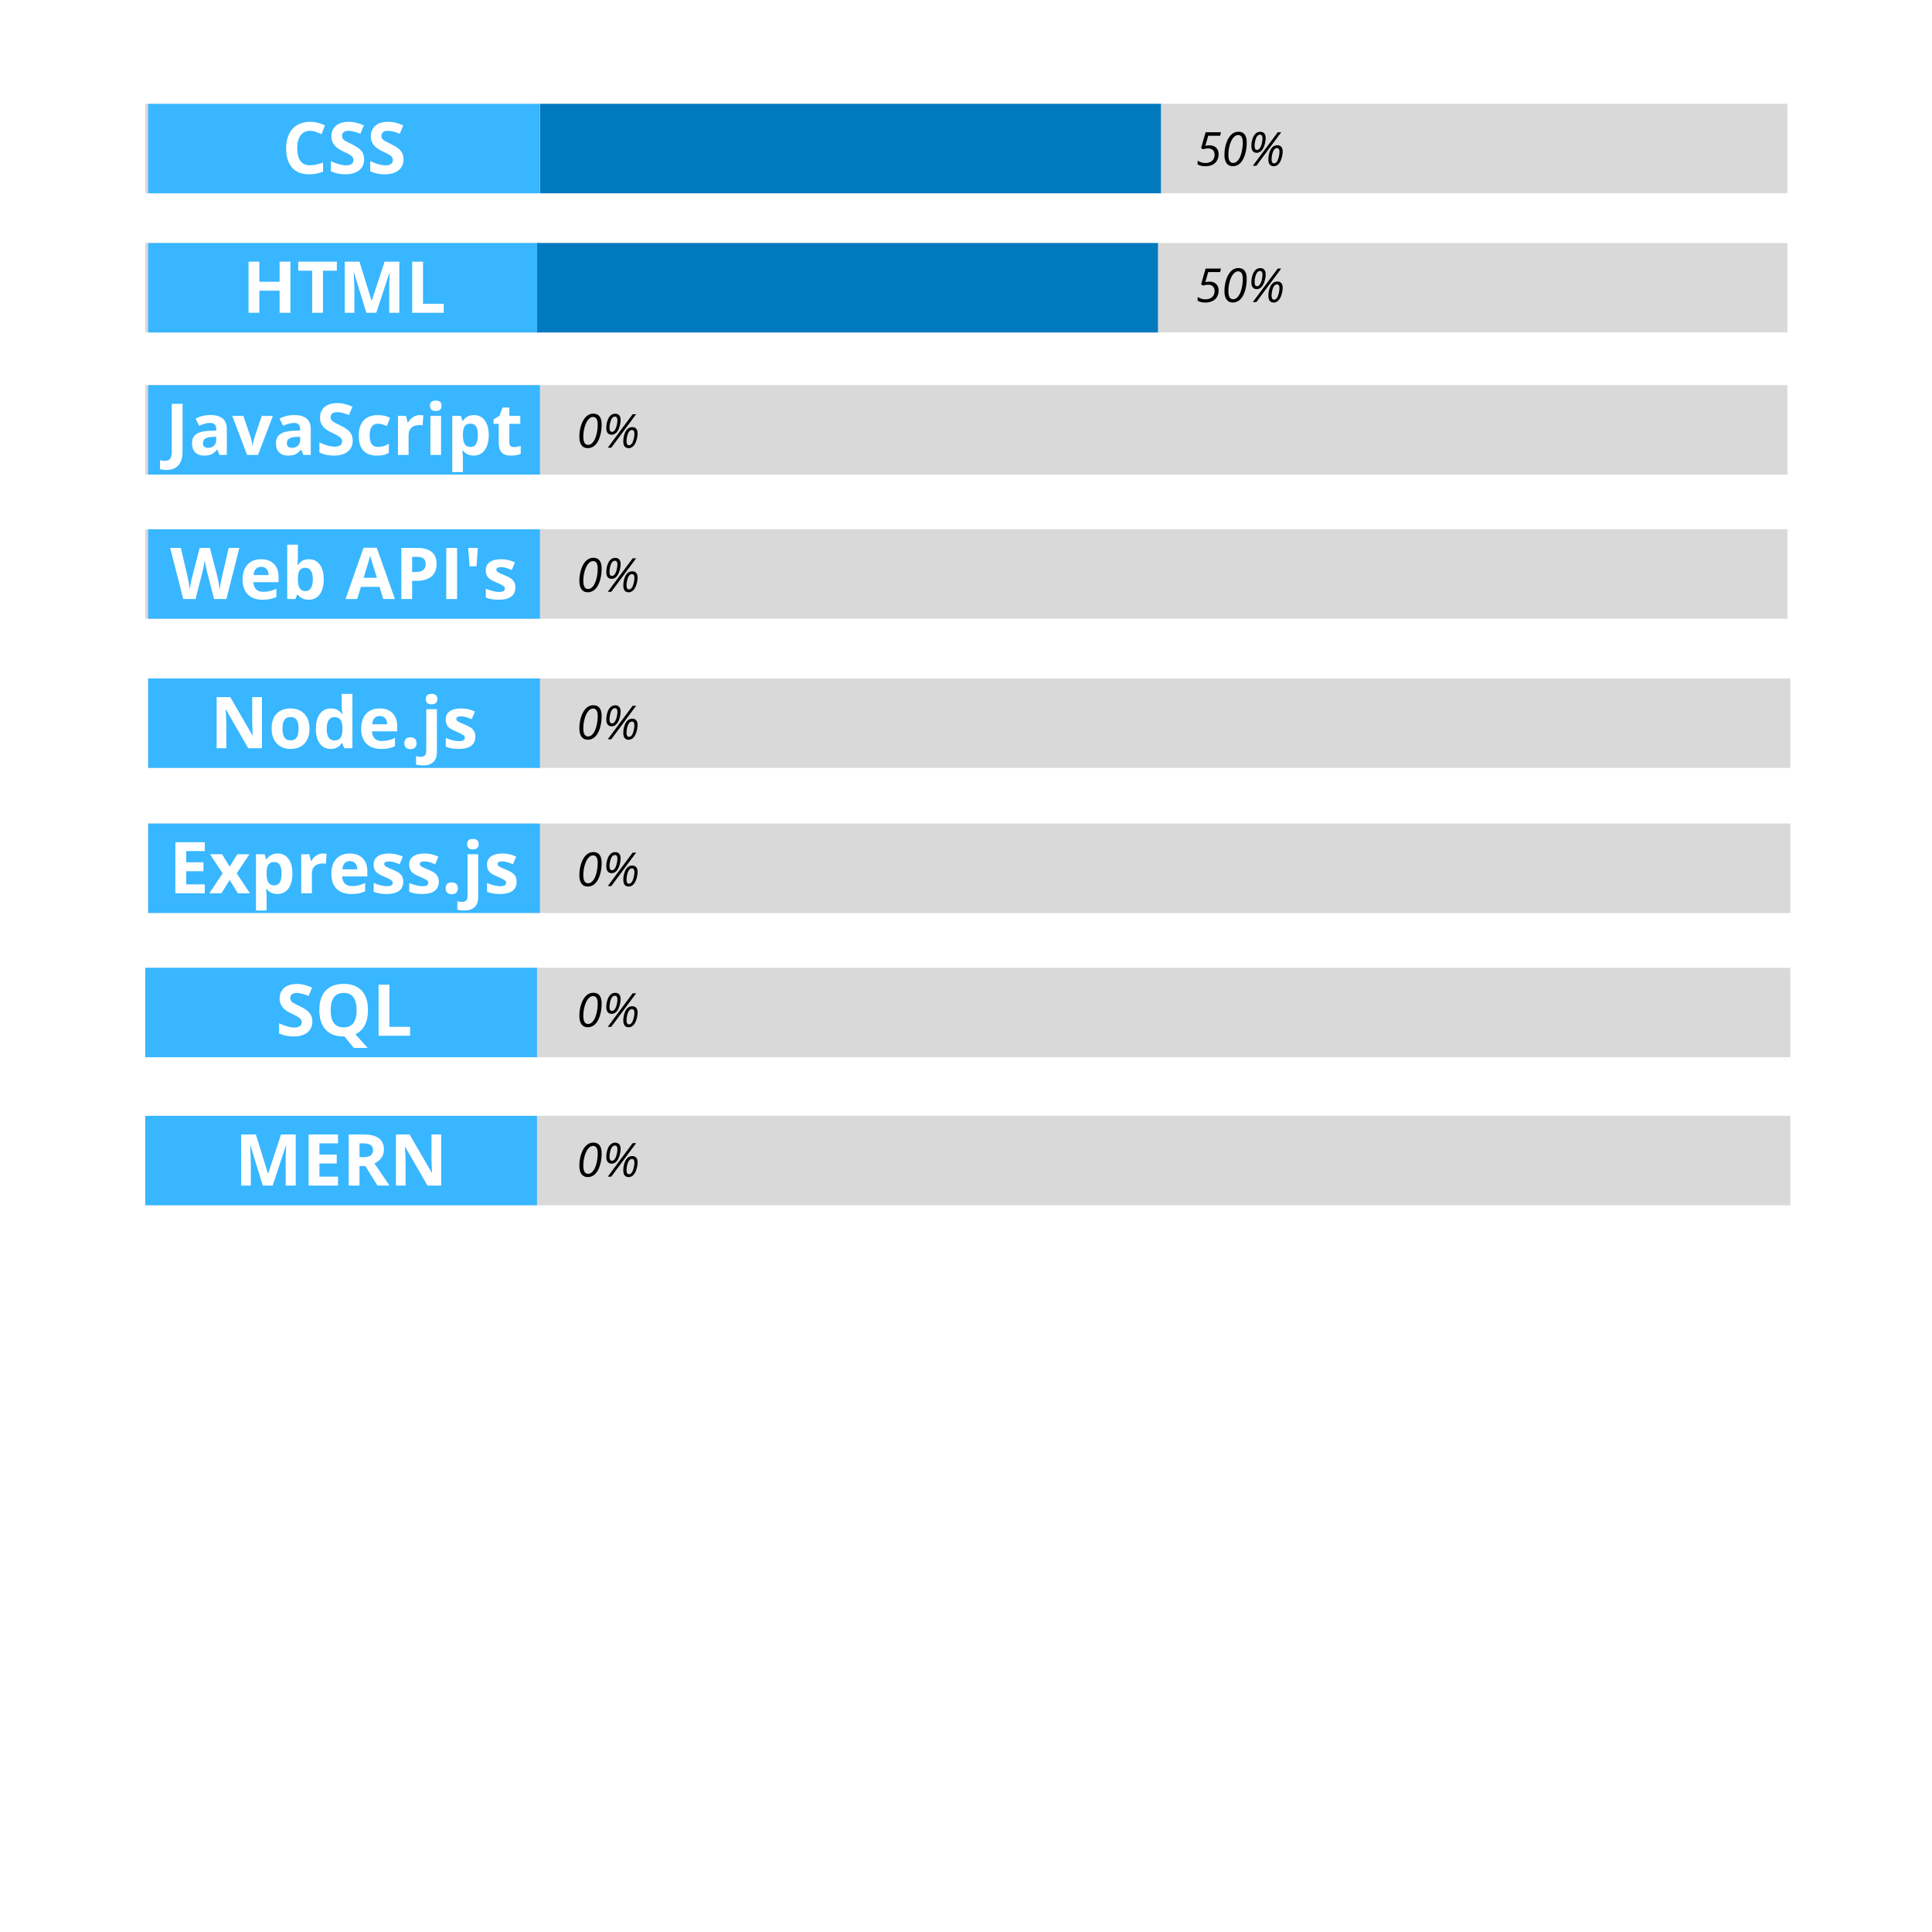 <?xml version="1.0" encoding="UTF-8"?><svg xmlns="http://www.w3.org/2000/svg" xmlns:xlink="http://www.w3.org/1999/xlink" contentScriptType="text/ecmascript" width="810" zoomAndPan="magnify" contentStyleType="text/css" viewBox="0 0 810 810" height="810" preserveAspectRatio="xMidYMid meet" version="1.0"><defs><g><g id="glyph-0-0"/><g id="glyph-0-1"><path d="M 11.797 -17.938 C 10.086 -17.938 8.766 -17.297 7.828 -16.016 C 6.891 -14.734 6.422 -12.945 6.422 -10.656 C 6.422 -5.875 8.211 -3.484 11.797 -3.484 C 13.297 -3.484 15.113 -3.859 17.25 -4.609 L 17.25 -0.812 C 15.5 -0.07 13.539 0.297 11.375 0.297 C 8.25 0.297 5.863 -0.645 4.219 -2.531 C 2.57 -4.426 1.75 -7.141 1.75 -10.672 C 1.75 -12.898 2.148 -14.852 2.953 -16.531 C 3.766 -18.207 4.93 -19.488 6.453 -20.375 C 7.973 -21.27 9.754 -21.719 11.797 -21.719 C 13.867 -21.719 15.957 -21.219 18.062 -20.219 L 16.594 -16.531 C 15.789 -16.906 14.984 -17.234 14.172 -17.516 C 13.367 -17.797 12.578 -17.938 11.797 -17.938 Z M 11.797 -17.938 "/></g><g id="glyph-0-2"><path d="M 15.344 -5.953 C 15.344 -4.016 14.645 -2.488 13.25 -1.375 C 11.852 -0.258 9.914 0.297 7.438 0.297 C 5.156 0.297 3.133 -0.133 1.375 -1 L 1.375 -5.219 C 2.82 -4.57 4.047 -4.113 5.047 -3.844 C 6.047 -3.582 6.961 -3.453 7.797 -3.453 C 8.785 -3.453 9.547 -3.641 10.078 -4.016 C 10.617 -4.398 10.891 -4.973 10.891 -5.734 C 10.891 -6.148 10.77 -6.52 10.531 -6.844 C 10.301 -7.176 9.957 -7.492 9.5 -7.797 C 9.039 -8.098 8.113 -8.582 6.719 -9.25 C 5.414 -9.863 4.438 -10.453 3.781 -11.016 C 3.125 -11.578 2.598 -12.234 2.203 -12.984 C 1.816 -13.742 1.625 -14.625 1.625 -15.625 C 1.625 -17.52 2.266 -19.008 3.547 -20.094 C 4.836 -21.176 6.613 -21.719 8.875 -21.719 C 9.988 -21.719 11.051 -21.586 12.062 -21.328 C 13.07 -21.066 14.129 -20.695 15.234 -20.219 L 13.766 -16.688 C 12.629 -17.156 11.688 -17.477 10.938 -17.656 C 10.188 -17.844 9.453 -17.938 8.734 -17.938 C 7.867 -17.938 7.207 -17.738 6.75 -17.344 C 6.289 -16.945 6.062 -16.426 6.062 -15.781 C 6.062 -15.375 6.156 -15.02 6.344 -14.719 C 6.531 -14.426 6.828 -14.141 7.234 -13.859 C 7.641 -13.586 8.598 -13.086 10.109 -12.359 C 12.109 -11.398 13.477 -10.441 14.219 -9.484 C 14.969 -8.523 15.344 -7.348 15.344 -5.953 Z M 15.344 -5.953 "/></g><g id="glyph-0-3"><path d="M 20.25 0 L 15.719 0 L 15.719 -9.25 L 7.234 -9.25 L 7.234 0 L 2.703 0 L 2.703 -21.422 L 7.234 -21.422 L 7.234 -13.016 L 15.719 -13.016 L 15.719 -21.422 L 20.25 -21.422 Z M 20.25 0 "/></g><g id="glyph-0-4"><path d="M 10.953 0 L 6.422 0 L 6.422 -17.641 L 0.594 -17.641 L 0.594 -21.422 L 16.766 -21.422 L 16.766 -17.641 L 10.953 -17.641 Z M 10.953 0 "/></g><g id="glyph-0-5"><path d="M 11.766 0 L 6.609 -16.797 L 6.469 -16.797 C 6.656 -13.379 6.75 -11.102 6.75 -9.969 L 6.75 0 L 2.703 0 L 2.703 -21.422 L 8.875 -21.422 L 13.953 -5.047 L 14.031 -5.047 L 19.406 -21.422 L 25.594 -21.422 L 25.594 0 L 21.359 0 L 21.359 -10.141 C 21.359 -10.617 21.363 -11.172 21.375 -11.797 C 21.395 -12.422 21.461 -14.078 21.578 -16.766 L 21.453 -16.766 L 15.922 0 Z M 11.766 0 "/></g><g id="glyph-0-6"><path d="M 2.703 0 L 2.703 -21.422 L 7.234 -21.422 L 7.234 -3.75 L 15.922 -3.75 L 15.922 0 Z M 2.703 0 "/></g><g id="glyph-0-7"><path d="M 0.453 6.297 C -0.566 6.297 -1.461 6.191 -2.234 5.984 L -2.234 2.203 C -1.453 2.391 -0.738 2.484 -0.094 2.484 C 0.906 2.484 1.617 2.172 2.047 1.547 C 2.484 0.93 2.703 -0.031 2.703 -1.344 L 2.703 -21.422 L 7.234 -21.422 L 7.234 -1.375 C 7.234 1.125 6.66 3.023 5.516 4.328 C 4.379 5.641 2.691 6.297 0.453 6.297 Z M 0.453 6.297 "/></g><g id="glyph-0-8"><path d="M 12.75 0 L 11.875 -2.234 L 11.766 -2.234 C 11.016 -1.285 10.238 -0.625 9.438 -0.25 C 8.645 0.113 7.609 0.297 6.328 0.297 C 4.754 0.297 3.516 -0.148 2.609 -1.047 C 1.711 -1.953 1.266 -3.234 1.266 -4.891 C 1.266 -6.629 1.867 -7.91 3.078 -8.734 C 4.297 -9.555 6.129 -10.016 8.578 -10.109 L 11.422 -10.203 L 11.422 -10.906 C 11.422 -12.57 10.57 -13.406 8.875 -13.406 C 7.57 -13.406 6.035 -13.008 4.266 -12.219 L 2.781 -15.234 C 4.664 -16.223 6.754 -16.719 9.047 -16.719 C 11.242 -16.719 12.926 -16.238 14.094 -15.281 C 15.27 -14.32 15.859 -12.863 15.859 -10.906 L 15.859 0 Z M 11.422 -7.594 L 9.703 -7.531 C 8.398 -7.488 7.43 -7.254 6.797 -6.828 C 6.16 -6.398 5.844 -5.742 5.844 -4.859 C 5.844 -3.598 6.566 -2.969 8.016 -2.969 C 9.047 -2.969 9.867 -3.266 10.484 -3.859 C 11.109 -4.461 11.422 -5.254 11.422 -6.234 Z M 11.422 -7.594 "/></g><g id="glyph-0-9"><path d="M 6.234 0 L 0 -16.375 L 4.672 -16.375 L 7.844 -7.047 C 8.188 -5.867 8.406 -4.75 8.5 -3.688 L 8.578 -3.688 C 8.629 -4.625 8.852 -5.742 9.25 -7.047 L 12.391 -16.375 L 17.062 -16.375 L 10.828 0 Z M 6.234 0 "/></g><g id="glyph-0-10"><path d="M 9 0.297 C 3.895 0.297 1.344 -2.5 1.344 -8.094 C 1.344 -10.883 2.035 -13.016 3.422 -14.484 C 4.816 -15.953 6.805 -16.688 9.391 -16.688 C 11.285 -16.688 12.984 -16.316 14.484 -15.578 L 13.172 -12.109 C 12.461 -12.398 11.805 -12.633 11.203 -12.812 C 10.598 -12.988 9.992 -13.078 9.391 -13.078 C 7.066 -13.078 5.906 -11.426 5.906 -8.125 C 5.906 -4.926 7.066 -3.328 9.391 -3.328 C 10.242 -3.328 11.035 -3.441 11.766 -3.672 C 12.504 -3.898 13.238 -4.258 13.969 -4.75 L 13.969 -0.922 C 13.25 -0.461 12.52 -0.145 11.781 0.031 C 11.039 0.207 10.113 0.297 9 0.297 Z M 9 0.297 "/></g><g id="glyph-0-11"><path d="M 11.484 -16.688 C 12.086 -16.688 12.594 -16.641 13 -16.547 L 12.656 -12.359 C 12.289 -12.461 11.852 -12.516 11.344 -12.516 C 9.914 -12.516 8.801 -12.145 8 -11.406 C 7.207 -10.676 6.812 -9.648 6.812 -8.328 L 6.812 0 L 2.344 0 L 2.344 -16.375 L 5.734 -16.375 L 6.391 -13.625 L 6.609 -13.625 C 7.117 -14.539 7.805 -15.281 8.672 -15.844 C 9.535 -16.406 10.473 -16.688 11.484 -16.688 Z M 11.484 -16.688 "/></g><g id="glyph-0-12"><path d="M 2.156 -20.609 C 2.156 -22.066 2.961 -22.797 4.578 -22.797 C 6.203 -22.797 7.016 -22.066 7.016 -20.609 C 7.016 -19.922 6.812 -19.379 6.406 -18.984 C 6 -18.598 5.391 -18.406 4.578 -18.406 C 2.961 -18.406 2.156 -19.141 2.156 -20.609 Z M 6.812 0 L 2.344 0 L 2.344 -16.375 L 6.812 -16.375 Z M 6.812 0 "/></g><g id="glyph-0-13"><path d="M 11.344 0.297 C 9.414 0.297 7.906 -0.398 6.812 -1.797 L 6.578 -1.797 C 6.734 -0.43 6.812 0.359 6.812 0.578 L 6.812 7.203 L 2.344 7.203 L 2.344 -16.375 L 5.984 -16.375 L 6.609 -14.25 L 6.812 -14.25 C 7.852 -15.875 9.398 -16.688 11.453 -16.688 C 13.391 -16.688 14.906 -15.938 16 -14.438 C 17.094 -12.945 17.641 -10.875 17.641 -8.219 C 17.641 -6.469 17.379 -4.945 16.859 -3.656 C 16.348 -2.375 15.617 -1.395 14.672 -0.719 C 13.723 -0.039 12.613 0.297 11.344 0.297 Z M 10.016 -13.109 C 8.91 -13.109 8.102 -12.77 7.594 -12.094 C 7.094 -11.414 6.832 -10.297 6.812 -8.734 L 6.812 -8.25 C 6.812 -6.488 7.07 -5.227 7.594 -4.469 C 8.113 -3.707 8.941 -3.328 10.078 -3.328 C 12.078 -3.328 13.078 -4.977 13.078 -8.281 C 13.078 -9.883 12.832 -11.086 12.344 -11.891 C 11.852 -12.703 11.078 -13.109 10.016 -13.109 Z M 10.016 -13.109 "/></g><g id="glyph-0-14"><path d="M 9.25 -3.266 C 10.031 -3.266 10.969 -3.438 12.062 -3.781 L 12.062 -0.453 C 10.945 0.047 9.578 0.297 7.953 0.297 C 6.172 0.297 4.867 -0.156 4.047 -1.062 C 3.234 -1.969 2.828 -3.32 2.828 -5.125 L 2.828 -13.016 L 0.688 -13.016 L 0.688 -14.906 L 3.156 -16.406 L 4.438 -19.859 L 7.297 -19.859 L 7.297 -16.375 L 11.875 -16.375 L 11.875 -13.016 L 7.297 -13.016 L 7.297 -5.125 C 7.297 -4.488 7.473 -4.02 7.828 -3.719 C 8.18 -3.414 8.656 -3.266 9.25 -3.266 Z M 9.25 -3.266 "/></g><g id="glyph-0-15"><path d="M 23.562 0 L 18.391 0 L 15.484 -11.25 C 15.379 -11.645 15.195 -12.469 14.938 -13.719 C 14.676 -14.977 14.523 -15.828 14.484 -16.266 C 14.43 -15.734 14.285 -14.883 14.047 -13.719 C 13.816 -12.551 13.633 -11.719 13.5 -11.219 L 10.625 0 L 5.469 0 L 0 -21.422 L 4.469 -21.422 L 7.203 -9.734 C 7.68 -7.566 8.031 -5.691 8.25 -4.109 C 8.301 -4.672 8.43 -5.535 8.641 -6.703 C 8.859 -7.867 9.062 -8.773 9.25 -9.422 L 12.359 -21.422 L 16.656 -21.422 L 19.781 -9.422 C 19.914 -8.879 20.082 -8.055 20.281 -6.953 C 20.488 -5.848 20.645 -4.898 20.75 -4.109 C 20.852 -4.879 21.008 -5.832 21.219 -6.969 C 21.438 -8.102 21.633 -9.023 21.812 -9.734 L 24.531 -21.422 L 29 -21.422 Z M 23.562 0 "/></g><g id="glyph-0-16"><path d="M 9.125 -13.5 C 8.176 -13.5 7.43 -13.195 6.891 -12.594 C 6.359 -12 6.055 -11.148 5.984 -10.047 L 12.25 -10.047 C 12.227 -11.148 11.938 -12 11.375 -12.594 C 10.82 -13.195 10.07 -13.5 9.125 -13.5 Z M 9.75 0.297 C 7.113 0.297 5.051 -0.43 3.562 -1.891 C 2.082 -3.348 1.344 -5.41 1.344 -8.078 C 1.344 -10.816 2.031 -12.938 3.406 -14.438 C 4.781 -15.938 6.676 -16.688 9.094 -16.688 C 11.406 -16.688 13.207 -16.023 14.5 -14.703 C 15.789 -13.391 16.438 -11.57 16.438 -9.25 L 16.438 -7.078 L 5.875 -7.078 C 5.926 -5.805 6.301 -4.812 7 -4.094 C 7.707 -3.383 8.695 -3.031 9.969 -3.031 C 10.945 -3.031 11.875 -3.129 12.75 -3.328 C 13.633 -3.535 14.555 -3.867 15.516 -4.328 L 15.516 -0.859 C 14.734 -0.473 13.895 -0.188 13 0 C 12.113 0.195 11.031 0.297 9.75 0.297 Z M 9.75 0.297 "/></g><g id="glyph-0-17"><path d="M 11.453 -16.688 C 13.391 -16.688 14.906 -15.93 16 -14.422 C 17.094 -12.91 17.641 -10.844 17.641 -8.219 C 17.641 -5.508 17.07 -3.41 15.938 -1.922 C 14.812 -0.441 13.281 0.297 11.344 0.297 C 9.414 0.297 7.906 -0.398 6.812 -1.797 L 6.5 -1.797 L 5.75 0 L 2.344 0 L 2.344 -22.797 L 6.812 -22.797 L 6.812 -17.484 C 6.812 -16.816 6.754 -15.738 6.641 -14.25 L 6.812 -14.25 C 7.852 -15.875 9.398 -16.688 11.453 -16.688 Z M 10.016 -13.109 C 8.91 -13.109 8.102 -12.77 7.594 -12.094 C 7.094 -11.414 6.832 -10.297 6.812 -8.734 L 6.812 -8.25 C 6.812 -6.488 7.07 -5.227 7.594 -4.469 C 8.113 -3.707 8.941 -3.328 10.078 -3.328 C 10.992 -3.328 11.723 -3.75 12.266 -4.594 C 12.805 -5.438 13.078 -6.664 13.078 -8.281 C 13.078 -9.883 12.801 -11.086 12.25 -11.891 C 11.707 -12.703 10.961 -13.109 10.016 -13.109 Z M 10.016 -13.109 "/></g><g id="glyph-0-18"/><g id="glyph-0-19"><path d="M 15.812 0 L 14.25 -5.094 L 6.453 -5.094 L 4.891 0 L 0 0 L 7.562 -21.5 L 13.109 -21.5 L 20.703 0 Z M 13.172 -8.906 C 11.734 -13.52 10.922 -16.129 10.734 -16.734 C 10.555 -17.348 10.43 -17.828 10.359 -18.172 C 10.035 -16.922 9.113 -13.832 7.594 -8.906 Z M 13.172 -8.906 "/></g><g id="glyph-0-20"><path d="M 7.234 -11.344 L 8.734 -11.344 C 10.129 -11.344 11.172 -11.617 11.859 -12.172 C 12.555 -12.723 12.906 -13.523 12.906 -14.578 C 12.906 -15.641 12.613 -16.426 12.031 -16.938 C 11.445 -17.445 10.535 -17.703 9.297 -17.703 L 7.234 -17.703 Z M 17.484 -14.734 C 17.484 -12.43 16.766 -10.672 15.328 -9.453 C 13.891 -8.234 11.844 -7.625 9.188 -7.625 L 7.234 -7.625 L 7.234 0 L 2.703 0 L 2.703 -21.422 L 9.531 -21.422 C 12.133 -21.422 14.109 -20.859 15.453 -19.734 C 16.805 -18.617 17.484 -16.953 17.484 -14.734 Z M 17.484 -14.734 "/></g><g id="glyph-0-21"><path d="M 2.703 0 L 2.703 -21.422 L 7.234 -21.422 L 7.234 0 Z M 2.703 0 "/></g><g id="glyph-0-22"><path d="M 6.031 -21.422 L 5.438 -13.688 L 2.547 -13.688 L 1.953 -21.422 Z M 6.031 -21.422 "/></g><g id="glyph-0-23"><path d="M 13.766 -4.859 C 13.766 -3.18 13.18 -1.898 12.016 -1.016 C 10.848 -0.141 9.102 0.297 6.781 0.297 C 5.594 0.297 4.578 0.211 3.734 0.047 C 2.891 -0.109 2.102 -0.344 1.375 -0.656 L 1.375 -4.344 C 2.207 -3.957 3.145 -3.629 4.188 -3.359 C 5.227 -3.098 6.141 -2.969 6.922 -2.969 C 8.547 -2.969 9.359 -3.438 9.359 -4.375 C 9.359 -4.727 9.25 -5.016 9.031 -5.234 C 8.82 -5.453 8.453 -5.703 7.922 -5.984 C 7.398 -6.266 6.695 -6.586 5.812 -6.953 C 4.551 -7.484 3.625 -7.973 3.031 -8.422 C 2.445 -8.867 2.02 -9.383 1.75 -9.969 C 1.477 -10.551 1.344 -11.266 1.344 -12.109 C 1.344 -13.566 1.906 -14.691 3.031 -15.484 C 4.164 -16.285 5.77 -16.688 7.844 -16.688 C 9.812 -16.688 11.727 -16.254 13.594 -15.391 L 12.25 -12.172 C 11.426 -12.523 10.656 -12.812 9.938 -13.031 C 9.227 -13.258 8.504 -13.375 7.766 -13.375 C 6.441 -13.375 5.781 -13.02 5.781 -12.312 C 5.781 -11.906 5.992 -11.555 6.422 -11.266 C 6.848 -10.973 7.781 -10.539 9.219 -9.969 C 10.5 -9.445 11.438 -8.961 12.031 -8.516 C 12.625 -8.066 13.062 -7.547 13.344 -6.953 C 13.625 -6.367 13.766 -5.672 13.766 -4.859 Z M 13.766 -4.859 "/></g><g id="glyph-0-24"><path d="M 21.688 0 L 15.922 0 L 6.609 -16.203 L 6.469 -16.203 C 6.656 -13.336 6.75 -11.297 6.75 -10.078 L 6.75 0 L 2.703 0 L 2.703 -21.422 L 8.422 -21.422 L 17.719 -5.375 L 17.828 -5.375 C 17.68 -8.156 17.609 -10.125 17.609 -11.281 L 17.609 -21.422 L 21.688 -21.422 Z M 21.688 0 "/></g><g id="glyph-0-25"><path d="M 5.906 -8.219 C 5.906 -6.594 6.172 -5.363 6.703 -4.531 C 7.234 -3.707 8.098 -3.297 9.297 -3.297 C 10.492 -3.297 11.352 -3.707 11.875 -4.531 C 12.395 -5.352 12.656 -6.582 12.656 -8.219 C 12.656 -9.844 12.391 -11.055 11.859 -11.859 C 11.336 -12.672 10.473 -13.078 9.266 -13.078 C 8.078 -13.078 7.219 -12.676 6.688 -11.875 C 6.164 -11.07 5.906 -9.852 5.906 -8.219 Z M 17.234 -8.219 C 17.234 -5.551 16.531 -3.461 15.125 -1.953 C 13.719 -0.453 11.758 0.297 9.25 0.297 C 7.676 0.297 6.285 -0.047 5.078 -0.734 C 3.879 -1.422 2.957 -2.41 2.312 -3.703 C 1.664 -4.992 1.344 -6.5 1.344 -8.219 C 1.344 -10.895 2.039 -12.973 3.438 -14.453 C 4.832 -15.941 6.797 -16.688 9.328 -16.688 C 10.898 -16.688 12.285 -16.344 13.484 -15.656 C 14.691 -14.977 15.617 -14 16.266 -12.719 C 16.91 -11.438 17.234 -9.938 17.234 -8.219 Z M 17.234 -8.219 "/></g><g id="glyph-0-26"><path d="M 7.531 0.297 C 5.602 0.297 4.086 -0.445 2.984 -1.938 C 1.891 -3.438 1.344 -5.508 1.344 -8.156 C 1.344 -10.844 1.898 -12.938 3.016 -14.438 C 4.141 -15.938 5.68 -16.688 7.641 -16.688 C 9.703 -16.688 11.273 -15.883 12.359 -14.281 L 12.516 -14.281 C 12.285 -15.5 12.172 -16.586 12.172 -17.547 L 12.172 -22.797 L 16.656 -22.797 L 16.656 0 L 13.234 0 L 12.359 -2.125 L 12.172 -2.125 C 11.16 -0.508 9.613 0.297 7.531 0.297 Z M 9.094 -3.266 C 10.238 -3.266 11.078 -3.598 11.609 -4.266 C 12.141 -4.93 12.43 -6.055 12.484 -7.641 L 12.484 -8.125 C 12.484 -9.883 12.211 -11.145 11.672 -11.906 C 11.129 -12.664 10.25 -13.047 9.031 -13.047 C 8.031 -13.047 7.254 -12.625 6.703 -11.781 C 6.148 -10.938 5.875 -9.707 5.875 -8.094 C 5.875 -6.488 6.148 -5.281 6.703 -4.469 C 7.266 -3.664 8.062 -3.266 9.094 -3.266 Z M 9.094 -3.266 "/></g><g id="glyph-0-27"><path d="M 1.719 -2.094 C 1.719 -2.914 1.938 -3.535 2.375 -3.953 C 2.812 -4.367 3.453 -4.578 4.297 -4.578 C 5.109 -4.578 5.734 -4.363 6.172 -3.938 C 6.617 -3.508 6.844 -2.895 6.844 -2.094 C 6.844 -1.32 6.617 -0.711 6.172 -0.266 C 5.723 0.172 5.098 0.391 4.297 0.391 C 3.473 0.391 2.836 0.176 2.391 -0.25 C 1.941 -0.688 1.719 -1.301 1.719 -2.094 Z M 1.719 -2.094 "/></g><g id="glyph-0-28"><path d="M 1.031 7.203 C -0.113 7.203 -1.098 7.082 -1.922 6.844 L -1.922 3.328 C -1.234 3.516 -0.535 3.609 0.172 3.609 C 0.922 3.609 1.469 3.395 1.812 2.969 C 2.164 2.551 2.344 1.93 2.344 1.109 L 2.344 -16.375 L 6.812 -16.375 L 6.812 1.766 C 6.812 3.504 6.305 4.844 5.297 5.781 C 4.297 6.727 2.875 7.203 1.031 7.203 Z M 2.156 -20.609 C 2.156 -22.066 2.961 -22.797 4.578 -22.797 C 6.203 -22.797 7.016 -22.066 7.016 -20.609 C 7.016 -19.922 6.812 -19.379 6.406 -18.984 C 6 -18.598 5.391 -18.406 4.578 -18.406 C 2.961 -18.406 2.156 -19.141 2.156 -20.609 Z M 2.156 -20.609 "/></g><g id="glyph-0-29"><path d="M 15.031 0 L 2.703 0 L 2.703 -21.422 L 15.031 -21.422 L 15.031 -17.703 L 7.234 -17.703 L 7.234 -13 L 14.484 -13 L 14.484 -9.266 L 7.234 -9.266 L 7.234 -3.75 L 15.031 -3.75 Z M 15.031 0 "/></g><g id="glyph-0-30"><path d="M 5.703 -8.359 L 0.422 -16.375 L 5.5 -16.375 L 8.672 -11.156 L 11.875 -16.375 L 16.953 -16.375 L 11.609 -8.359 L 17.203 0 L 12.109 0 L 8.672 -5.609 L 5.219 0 L 0.141 0 Z M 5.703 -8.359 "/></g><g id="glyph-0-31"><path d="M 22.141 -10.734 C 22.141 -8.211 21.691 -6.098 20.797 -4.391 C 19.898 -2.691 18.586 -1.445 16.859 -0.656 L 22.016 5.094 L 16.203 5.094 L 12.281 0.297 L 11.938 0.297 C 8.656 0.297 6.133 -0.656 4.375 -2.562 C 2.625 -4.469 1.75 -7.203 1.75 -10.766 C 1.75 -14.328 2.629 -17.047 4.391 -18.922 C 6.148 -20.805 8.676 -21.75 11.969 -21.75 C 15.258 -21.75 17.773 -20.801 19.516 -18.906 C 21.266 -17.008 22.141 -14.285 22.141 -10.734 Z M 6.5 -10.734 C 6.5 -8.348 6.953 -6.547 7.859 -5.328 C 8.773 -4.117 10.133 -3.516 11.938 -3.516 C 15.562 -3.516 17.375 -5.922 17.375 -10.734 C 17.375 -15.555 15.57 -17.969 11.969 -17.969 C 10.164 -17.969 8.801 -17.359 7.875 -16.141 C 6.957 -14.93 6.5 -13.129 6.5 -10.734 Z M 6.5 -10.734 "/></g><g id="glyph-0-32"><path d="M 7.234 -11.906 L 8.703 -11.906 C 10.141 -11.906 11.195 -12.145 11.875 -12.625 C 12.562 -13.102 12.906 -13.859 12.906 -14.891 C 12.906 -15.898 12.555 -16.617 11.859 -17.047 C 11.16 -17.484 10.078 -17.703 8.609 -17.703 L 7.234 -17.703 Z M 7.234 -8.219 L 7.234 0 L 2.703 0 L 2.703 -21.422 L 8.938 -21.422 C 11.844 -21.422 13.992 -20.891 15.391 -19.828 C 16.785 -18.766 17.484 -17.156 17.484 -15 C 17.484 -13.738 17.133 -12.617 16.438 -11.641 C 15.75 -10.66 14.77 -9.891 13.5 -9.328 C 16.727 -4.516 18.832 -1.406 19.812 0 L 14.766 0 L 9.656 -8.219 Z M 7.234 -8.219 "/></g><g id="glyph-1-0"/><g id="glyph-1-1"><path d="M 5.75 -8.578 C 6.914 -8.578 7.844 -8.242 8.531 -7.578 C 9.219 -6.91 9.562 -6.004 9.562 -4.859 C 9.562 -3.828 9.328 -2.922 8.859 -2.141 C 8.391 -1.359 7.734 -0.773 6.891 -0.391 C 6.055 -0.004 5.07 0.188 3.938 0.188 C 2.707 0.188 1.648 -0.062 0.766 -0.562 L 0.766 -2.141 C 1.816 -1.484 2.891 -1.156 3.984 -1.156 C 5.203 -1.156 6.156 -1.461 6.844 -2.078 C 7.531 -2.703 7.875 -3.562 7.875 -4.656 C 7.875 -5.469 7.633 -6.109 7.156 -6.578 C 6.688 -7.047 6.035 -7.281 5.203 -7.281 C 4.891 -7.281 4.578 -7.258 4.266 -7.219 C 3.953 -7.176 3.508 -7.082 2.938 -6.938 L 2.219 -7.484 L 4.109 -14.047 L 10.531 -14.047 L 10.219 -12.578 L 5.203 -12.578 L 3.984 -8.359 C 4.535 -8.504 5.125 -8.578 5.75 -8.578 Z M 5.75 -8.578 "/></g><g id="glyph-1-2"><path d="M 10.5 -9.75 C 10.5 -7.852 10.242 -6.125 9.734 -4.562 C 9.234 -3 8.551 -1.816 7.688 -1.016 C 6.82 -0.211 5.812 0.188 4.656 0.188 C 3.531 0.188 2.664 -0.219 2.062 -1.031 C 1.457 -1.852 1.156 -3.035 1.156 -4.578 C 1.156 -6.316 1.414 -7.969 1.938 -9.531 C 2.469 -11.094 3.164 -12.273 4.031 -13.078 C 4.895 -13.879 5.879 -14.281 6.984 -14.281 C 9.328 -14.281 10.5 -12.77 10.5 -9.75 Z M 6.891 -12.891 C 6.172 -12.891 5.5 -12.52 4.875 -11.781 C 4.258 -11.039 3.758 -10.004 3.375 -8.672 C 3 -7.348 2.812 -5.992 2.812 -4.609 C 2.812 -3.504 2.973 -2.656 3.297 -2.062 C 3.617 -1.477 4.133 -1.188 4.844 -1.188 C 5.582 -1.188 6.25 -1.551 6.844 -2.281 C 7.445 -3.008 7.93 -4.055 8.297 -5.422 C 8.66 -6.797 8.844 -8.25 8.844 -9.781 C 8.844 -11.852 8.191 -12.891 6.891 -12.891 Z M 6.891 -12.891 "/></g><g id="glyph-1-3"><path d="M 14.109 -14.047 L 3.688 0 L 2.219 0 L 12.656 -14.047 Z M 12.344 -7.422 C 11.914 -7.422 11.531 -7.211 11.188 -6.797 C 10.852 -6.391 10.582 -5.785 10.375 -4.984 C 10.176 -4.191 10.078 -3.426 10.078 -2.688 C 10.078 -1.57 10.422 -1.016 11.109 -1.016 C 11.523 -1.016 11.898 -1.223 12.234 -1.641 C 12.566 -2.055 12.844 -2.691 13.062 -3.547 C 13.281 -4.398 13.391 -5.16 13.391 -5.828 C 13.391 -6.891 13.039 -7.422 12.344 -7.422 Z M 14.734 -5.969 C 14.734 -5.281 14.629 -4.523 14.422 -3.703 C 14.223 -2.879 13.961 -2.18 13.641 -1.609 C 13.316 -1.047 12.926 -0.602 12.469 -0.281 C 12.02 0.031 11.52 0.188 10.969 0.188 C 10.258 0.188 9.707 -0.047 9.312 -0.516 C 8.926 -0.992 8.734 -1.703 8.734 -2.641 C 8.734 -3.703 8.895 -4.719 9.219 -5.688 C 9.539 -6.664 9.977 -7.398 10.531 -7.891 C 11.082 -8.379 11.723 -8.625 12.453 -8.625 C 13.203 -8.625 13.77 -8.395 14.156 -7.938 C 14.539 -7.477 14.734 -6.82 14.734 -5.969 Z M 5.219 -13.047 C 4.789 -13.047 4.406 -12.844 4.062 -12.438 C 3.727 -12.039 3.457 -11.441 3.25 -10.641 C 3.051 -9.848 2.953 -9.07 2.953 -8.312 C 2.953 -7.207 3.297 -6.656 3.984 -6.656 C 4.316 -6.656 4.613 -6.781 4.875 -7.031 C 5.145 -7.281 5.379 -7.645 5.578 -8.125 C 5.785 -8.602 5.953 -9.164 6.078 -9.812 C 6.203 -10.457 6.266 -11.004 6.266 -11.453 C 6.266 -12.516 5.914 -13.047 5.219 -13.047 Z M 7.609 -11.594 C 7.609 -10.906 7.504 -10.145 7.297 -9.312 C 7.086 -8.477 6.82 -7.781 6.5 -7.219 C 6.176 -6.656 5.789 -6.219 5.344 -5.906 C 4.895 -5.594 4.391 -5.438 3.828 -5.438 C 3.129 -5.438 2.582 -5.676 2.188 -6.156 C 1.801 -6.633 1.609 -7.336 1.609 -8.266 C 1.609 -9.328 1.77 -10.348 2.094 -11.328 C 2.414 -12.305 2.852 -13.035 3.406 -13.516 C 3.957 -14.004 4.598 -14.25 5.328 -14.25 C 6.078 -14.25 6.645 -14.02 7.031 -13.562 C 7.414 -13.102 7.609 -12.445 7.609 -11.594 Z M 7.609 -11.594 "/></g></g></defs><rect x="-81" width="972" fill="rgb(100%, 100%, 100%)" y="-81" height="972" fill-opacity="1"/><rect x="-81" width="972" fill="rgb(100%, 100%, 100%)" y="-81" height="972" fill-opacity="1"/><rect x="-81" width="972" fill="rgb(100%, 100%, 100%)" y="-81" height="972" fill-opacity="1"/><path fill="rgb(85.1%, 85.1%, 85.1%)" d="M 60.875 43.535 L 749.371 43.535 L 749.371 81.035 L 60.875 81.035 Z M 60.875 43.535 " fill-opacity="1" fill-rule="nonzero"/><path fill="rgb(85.1%, 85.1%, 85.1%)" d="M 60.875 101.883 L 749.371 101.883 L 749.371 139.383 L 60.875 139.383 Z M 60.875 101.883 " fill-opacity="1" fill-rule="nonzero"/><path fill="rgb(85.1%, 85.1%, 85.1%)" d="M 60.875 161.469 L 749.371 161.469 L 749.371 198.969 L 60.875 198.969 Z M 60.875 161.469 " fill-opacity="1" fill-rule="nonzero"/><path fill="rgb(21.959%, 71.37%, 100%)" d="M 62.113 43.535 L 226.363 43.535 L 226.363 81.035 L 62.113 81.035 Z M 62.113 43.535 " fill-opacity="1" fill-rule="nonzero"/><g fill="rgb(100%, 100%, 100%)" fill-opacity="1"><use x="118.204" y="72.784" xmlns:xlink="http://www.w3.org/1999/xlink" xlink:href="#glyph-0-1" xlink:type="simple" xlink:actuate="onLoad" xlink:show="embed"/><use x="137.32" y="72.784" xmlns:xlink="http://www.w3.org/1999/xlink" xlink:href="#glyph-0-2" xlink:type="simple" xlink:actuate="onLoad" xlink:show="embed"/><use x="153.843" y="72.784" xmlns:xlink="http://www.w3.org/1999/xlink" xlink:href="#glyph-0-2" xlink:type="simple" xlink:actuate="onLoad" xlink:show="embed"/></g><path fill="rgb(21.959%, 71.37%, 100%)" d="M 62.113 101.883 L 226.363 101.883 L 226.363 139.383 L 62.113 139.383 Z M 62.113 101.883 " fill-opacity="1" fill-rule="nonzero"/><path fill="rgb(21.959%, 71.37%, 100%)" d="M 62.113 161.473 L 226.363 161.473 L 226.363 198.969 L 62.113 198.969 Z M 62.113 161.473 " fill-opacity="1" fill-rule="nonzero"/><g fill="rgb(100%, 100%, 100%)" fill-opacity="1"><use x="101.504" y="131.133" xmlns:xlink="http://www.w3.org/1999/xlink" xlink:href="#glyph-0-3" xlink:type="simple" xlink:actuate="onLoad" xlink:show="embed"/><use x="124.458" y="131.133" xmlns:xlink="http://www.w3.org/1999/xlink" xlink:href="#glyph-0-4" xlink:type="simple" xlink:actuate="onLoad" xlink:show="embed"/><use x="141.832" y="131.133" xmlns:xlink="http://www.w3.org/1999/xlink" xlink:href="#glyph-0-5" xlink:type="simple" xlink:actuate="onLoad" xlink:show="embed"/><use x="170.118" y="131.133" xmlns:xlink="http://www.w3.org/1999/xlink" xlink:href="#glyph-0-6" xlink:type="simple" xlink:actuate="onLoad" xlink:show="embed"/></g><g fill="rgb(100%, 100%, 100%)" fill-opacity="1"><use x="69.306" y="190.72" xmlns:xlink="http://www.w3.org/1999/xlink" xlink:href="#glyph-0-7" xlink:type="simple" xlink:actuate="onLoad" xlink:show="embed"/><use x="79.237" y="190.72" xmlns:xlink="http://www.w3.org/1999/xlink" xlink:href="#glyph-0-8" xlink:type="simple" xlink:actuate="onLoad" xlink:show="embed"/><use x="97.358" y="190.72" xmlns:xlink="http://www.w3.org/1999/xlink" xlink:href="#glyph-0-9" xlink:type="simple" xlink:actuate="onLoad" xlink:show="embed"/><use x="114.423" y="190.72" xmlns:xlink="http://www.w3.org/1999/xlink" xlink:href="#glyph-0-8" xlink:type="simple" xlink:actuate="onLoad" xlink:show="embed"/><use x="132.543" y="190.72" xmlns:xlink="http://www.w3.org/1999/xlink" xlink:href="#glyph-0-2" xlink:type="simple" xlink:actuate="onLoad" xlink:show="embed"/><use x="149.067" y="190.72" xmlns:xlink="http://www.w3.org/1999/xlink" xlink:href="#glyph-0-10" xlink:type="simple" xlink:actuate="onLoad" xlink:show="embed"/><use x="164.491" y="190.72" xmlns:xlink="http://www.w3.org/1999/xlink" xlink:href="#glyph-0-11" xlink:type="simple" xlink:actuate="onLoad" xlink:show="embed"/><use x="178.114" y="190.72" xmlns:xlink="http://www.w3.org/1999/xlink" xlink:href="#glyph-0-12" xlink:type="simple" xlink:actuate="onLoad" xlink:show="embed"/><use x="187.27" y="190.72" xmlns:xlink="http://www.w3.org/1999/xlink" xlink:href="#glyph-0-13" xlink:type="simple" xlink:actuate="onLoad" xlink:show="embed"/><use x="206.254" y="190.72" xmlns:xlink="http://www.w3.org/1999/xlink" xlink:href="#glyph-0-14" xlink:type="simple" xlink:actuate="onLoad" xlink:show="embed"/></g><path fill="rgb(85.1%, 85.1%, 85.1%)" d="M 60.875 221.898 L 749.371 221.898 L 749.371 259.398 L 60.875 259.398 Z M 60.875 221.898 " fill-opacity="1" fill-rule="nonzero"/><path fill="rgb(21.959%, 71.37%, 100%)" d="M 62.113 221.898 L 226.363 221.898 L 226.363 259.395 L 62.113 259.395 Z M 62.113 221.898 " fill-opacity="1" fill-rule="nonzero"/><g fill="rgb(100%, 100%, 100%)" fill-opacity="1"><use x="71.354" y="251.147" xmlns:xlink="http://www.w3.org/1999/xlink" xlink:href="#glyph-0-15" xlink:type="simple" xlink:actuate="onLoad" xlink:show="embed"/><use x="100.358" y="251.147" xmlns:xlink="http://www.w3.org/1999/xlink" xlink:href="#glyph-0-16" xlink:type="simple" xlink:actuate="onLoad" xlink:show="embed"/><use x="118.083" y="251.147" xmlns:xlink="http://www.w3.org/1999/xlink" xlink:href="#glyph-0-17" xlink:type="simple" xlink:actuate="onLoad" xlink:show="embed"/><use x="137.067" y="251.147" xmlns:xlink="http://www.w3.org/1999/xlink" xlink:href="#glyph-0-18" xlink:type="simple" xlink:actuate="onLoad" xlink:show="embed"/><use x="144.86" y="251.147" xmlns:xlink="http://www.w3.org/1999/xlink" xlink:href="#glyph-0-19" xlink:type="simple" xlink:actuate="onLoad" xlink:show="embed"/><use x="165.558" y="251.147" xmlns:xlink="http://www.w3.org/1999/xlink" xlink:href="#glyph-0-20" xlink:type="simple" xlink:actuate="onLoad" xlink:show="embed"/><use x="184.396" y="251.147" xmlns:xlink="http://www.w3.org/1999/xlink" xlink:href="#glyph-0-21" xlink:type="simple" xlink:actuate="onLoad" xlink:show="embed"/><use x="194.328" y="251.147" xmlns:xlink="http://www.w3.org/1999/xlink" xlink:href="#glyph-0-22" xlink:type="simple" xlink:actuate="onLoad" xlink:show="embed"/><use x="202.311" y="251.147" xmlns:xlink="http://www.w3.org/1999/xlink" xlink:href="#glyph-0-23" xlink:type="simple" xlink:actuate="onLoad" xlink:show="embed"/></g><path fill="rgb(85.1%, 85.1%, 85.1%)" d="M 62.113 284.449 L 750.609 284.449 L 750.609 321.949 L 62.113 321.949 Z M 62.113 284.449 " fill-opacity="1" fill-rule="nonzero"/><path fill="rgb(21.959%, 71.37%, 100%)" d="M 62.113 284.449 L 226.363 284.449 L 226.363 321.949 L 62.113 321.949 Z M 62.113 284.449 " fill-opacity="1" fill-rule="nonzero"/><g fill="rgb(100%, 100%, 100%)" fill-opacity="1"><use x="88.134" y="313.699" xmlns:xlink="http://www.w3.org/1999/xlink" xlink:href="#glyph-0-24" xlink:type="simple" xlink:actuate="onLoad" xlink:show="embed"/><use x="112.524" y="313.699" xmlns:xlink="http://www.w3.org/1999/xlink" xlink:href="#glyph-0-25" xlink:type="simple" xlink:actuate="onLoad" xlink:show="embed"/><use x="131.098" y="313.699" xmlns:xlink="http://www.w3.org/1999/xlink" xlink:href="#glyph-0-26" xlink:type="simple" xlink:actuate="onLoad" xlink:show="embed"/><use x="150.083" y="313.699" xmlns:xlink="http://www.w3.org/1999/xlink" xlink:href="#glyph-0-16" xlink:type="simple" xlink:actuate="onLoad" xlink:show="embed"/><use x="167.807" y="313.699" xmlns:xlink="http://www.w3.org/1999/xlink" xlink:href="#glyph-0-27" xlink:type="simple" xlink:actuate="onLoad" xlink:show="embed"/><use x="176.362" y="313.699" xmlns:xlink="http://www.w3.org/1999/xlink" xlink:href="#glyph-0-28" xlink:type="simple" xlink:actuate="onLoad" xlink:show="embed"/><use x="185.517" y="313.699" xmlns:xlink="http://www.w3.org/1999/xlink" xlink:href="#glyph-0-23" xlink:type="simple" xlink:actuate="onLoad" xlink:show="embed"/></g><path fill="rgb(85.1%, 85.1%, 85.1%)" d="M 62.113 345.273 L 750.609 345.273 L 750.609 382.773 L 62.113 382.773 Z M 62.113 345.273 " fill-opacity="1" fill-rule="nonzero"/><path fill="rgb(21.959%, 71.37%, 100%)" d="M 62.113 345.277 L 226.363 345.277 L 226.363 382.773 L 62.113 382.773 Z M 62.113 345.277 " fill-opacity="1" fill-rule="nonzero"/><g fill="rgb(100%, 100%, 100%)" fill-opacity="1"><use x="70.82" y="374.525" xmlns:xlink="http://www.w3.org/1999/xlink" xlink:href="#glyph-0-29" xlink:type="simple" xlink:actuate="onLoad" xlink:show="embed"/><use x="87.621" y="374.525" xmlns:xlink="http://www.w3.org/1999/xlink" xlink:href="#glyph-0-30" xlink:type="simple" xlink:actuate="onLoad" xlink:show="embed"/><use x="104.965" y="374.525" xmlns:xlink="http://www.w3.org/1999/xlink" xlink:href="#glyph-0-13" xlink:type="simple" xlink:actuate="onLoad" xlink:show="embed"/><use x="123.95" y="374.525" xmlns:xlink="http://www.w3.org/1999/xlink" xlink:href="#glyph-0-11" xlink:type="simple" xlink:actuate="onLoad" xlink:show="embed"/><use x="137.573" y="374.525" xmlns:xlink="http://www.w3.org/1999/xlink" xlink:href="#glyph-0-16" xlink:type="simple" xlink:actuate="onLoad" xlink:show="embed"/><use x="155.297" y="374.525" xmlns:xlink="http://www.w3.org/1999/xlink" xlink:href="#glyph-0-23" xlink:type="simple" xlink:actuate="onLoad" xlink:show="embed"/><use x="170.209" y="374.525" xmlns:xlink="http://www.w3.org/1999/xlink" xlink:href="#glyph-0-23" xlink:type="simple" xlink:actuate="onLoad" xlink:show="embed"/><use x="185.121" y="374.525" xmlns:xlink="http://www.w3.org/1999/xlink" xlink:href="#glyph-0-27" xlink:type="simple" xlink:actuate="onLoad" xlink:show="embed"/><use x="193.676" y="374.525" xmlns:xlink="http://www.w3.org/1999/xlink" xlink:href="#glyph-0-28" xlink:type="simple" xlink:actuate="onLoad" xlink:show="embed"/><use x="202.831" y="374.525" xmlns:xlink="http://www.w3.org/1999/xlink" xlink:href="#glyph-0-23" xlink:type="simple" xlink:actuate="onLoad" xlink:show="embed"/></g><path fill="rgb(85.1%, 85.1%, 85.1%)" d="M 62.113 405.75 L 750.609 405.75 L 750.609 443.25 L 62.113 443.25 Z M 62.113 405.75 " fill-opacity="1" fill-rule="nonzero"/><path fill="rgb(85.1%, 85.1%, 85.1%)" d="M 62.113 467.812 L 750.609 467.812 L 750.609 505.312 L 62.113 505.312 Z M 62.113 467.812 " fill-opacity="1" fill-rule="nonzero"/><path fill="rgb(21.959%, 71.37%, 100%)" d="M 60.875 405.75 L 225.125 405.75 L 225.125 443.25 L 60.875 443.25 Z M 60.875 405.75 " fill-opacity="1" fill-rule="nonzero"/><g fill="rgb(100%, 100%, 100%)" fill-opacity="1"><use x="115.615" y="434.25" xmlns:xlink="http://www.w3.org/1999/xlink" xlink:href="#glyph-0-2" xlink:type="simple" xlink:actuate="onLoad" xlink:show="embed"/><use x="132.138" y="434.25" xmlns:xlink="http://www.w3.org/1999/xlink" xlink:href="#glyph-0-31" xlink:type="simple" xlink:actuate="onLoad" xlink:show="embed"/><use x="156.015" y="434.25" xmlns:xlink="http://www.w3.org/1999/xlink" xlink:href="#glyph-0-6" xlink:type="simple" xlink:actuate="onLoad" xlink:show="embed"/></g><path fill="rgb(21.959%, 71.37%, 100%)" d="M 60.875 467.816 L 225.125 467.816 L 225.125 505.312 L 60.875 505.312 Z M 60.875 467.816 " fill-opacity="1" fill-rule="nonzero"/><g fill="rgb(100%, 100%, 100%)" fill-opacity="1"><use x="98.403" y="497.064" xmlns:xlink="http://www.w3.org/1999/xlink" xlink:href="#glyph-0-5" xlink:type="simple" xlink:actuate="onLoad" xlink:show="embed"/><use x="126.689" y="497.064" xmlns:xlink="http://www.w3.org/1999/xlink" xlink:href="#glyph-0-29" xlink:type="simple" xlink:actuate="onLoad" xlink:show="embed"/><use x="143.49" y="497.064" xmlns:xlink="http://www.w3.org/1999/xlink" xlink:href="#glyph-0-32" xlink:type="simple" xlink:actuate="onLoad" xlink:show="embed"/><use x="163.295" y="497.064" xmlns:xlink="http://www.w3.org/1999/xlink" xlink:href="#glyph-0-24" xlink:type="simple" xlink:actuate="onLoad" xlink:show="embed"/></g><path fill="rgb(0%, 47.449%, 74.899%)" d="M 226.469 43.535 L 486.715 43.535 L 486.715 81.035 L 226.469 81.035 Z M 226.469 43.535 " fill-opacity="1" fill-rule="nonzero"/><path fill="rgb(0%, 47.449%, 74.899%)" d="M 225.227 101.883 L 485.477 101.883 L 485.477 139.383 L 225.227 139.383 Z M 225.227 101.883 " fill-opacity="1" fill-rule="nonzero"/><g fill="rgb(0%, 0%, 0%)" fill-opacity="1"><use x="501.351" y="69.504" xmlns:xlink="http://www.w3.org/1999/xlink" xlink:href="#glyph-1-1" xlink:type="simple" xlink:actuate="onLoad" xlink:show="embed"/><use x="512.195" y="69.504" xmlns:xlink="http://www.w3.org/1999/xlink" xlink:href="#glyph-1-2" xlink:type="simple" xlink:actuate="onLoad" xlink:show="embed"/><use x="523.038" y="69.504" xmlns:xlink="http://www.w3.org/1999/xlink" xlink:href="#glyph-1-3" xlink:type="simple" xlink:actuate="onLoad" xlink:show="embed"/></g><g fill="rgb(0%, 0%, 0%)" fill-opacity="1"><use x="501.351" y="126.65" xmlns:xlink="http://www.w3.org/1999/xlink" xlink:href="#glyph-1-1" xlink:type="simple" xlink:actuate="onLoad" xlink:show="embed"/><use x="512.195" y="126.65" xmlns:xlink="http://www.w3.org/1999/xlink" xlink:href="#glyph-1-2" xlink:type="simple" xlink:actuate="onLoad" xlink:show="embed"/><use x="523.038" y="126.65" xmlns:xlink="http://www.w3.org/1999/xlink" xlink:href="#glyph-1-3" xlink:type="simple" xlink:actuate="onLoad" xlink:show="embed"/></g><g fill="rgb(0%, 0%, 0%)" fill-opacity="1"><use x="241.747" y="187.703" xmlns:xlink="http://www.w3.org/1999/xlink" xlink:href="#glyph-1-2" xlink:type="simple" xlink:actuate="onLoad" xlink:show="embed"/><use x="252.59" y="187.703" xmlns:xlink="http://www.w3.org/1999/xlink" xlink:href="#glyph-1-3" xlink:type="simple" xlink:actuate="onLoad" xlink:show="embed"/></g><g fill="rgb(0%, 0%, 0%)" fill-opacity="1"><use x="241.747" y="248.13" xmlns:xlink="http://www.w3.org/1999/xlink" xlink:href="#glyph-1-2" xlink:type="simple" xlink:actuate="onLoad" xlink:show="embed"/><use x="252.59" y="248.13" xmlns:xlink="http://www.w3.org/1999/xlink" xlink:href="#glyph-1-3" xlink:type="simple" xlink:actuate="onLoad" xlink:show="embed"/></g><g fill="rgb(0%, 0%, 0%)" fill-opacity="1"><use x="241.747" y="309.949" xmlns:xlink="http://www.w3.org/1999/xlink" xlink:href="#glyph-1-2" xlink:type="simple" xlink:actuate="onLoad" xlink:show="embed"/><use x="252.59" y="309.949" xmlns:xlink="http://www.w3.org/1999/xlink" xlink:href="#glyph-1-3" xlink:type="simple" xlink:actuate="onLoad" xlink:show="embed"/></g><g fill="rgb(0%, 0%, 0%)" fill-opacity="1"><use x="241.747" y="371.508" xmlns:xlink="http://www.w3.org/1999/xlink" xlink:href="#glyph-1-2" xlink:type="simple" xlink:actuate="onLoad" xlink:show="embed"/><use x="252.59" y="371.508" xmlns:xlink="http://www.w3.org/1999/xlink" xlink:href="#glyph-1-3" xlink:type="simple" xlink:actuate="onLoad" xlink:show="embed"/></g><g fill="rgb(0%, 0%, 0%)" fill-opacity="1"><use x="241.747" y="430.5" xmlns:xlink="http://www.w3.org/1999/xlink" xlink:href="#glyph-1-2" xlink:type="simple" xlink:actuate="onLoad" xlink:show="embed"/><use x="252.59" y="430.5" xmlns:xlink="http://www.w3.org/1999/xlink" xlink:href="#glyph-1-3" xlink:type="simple" xlink:actuate="onLoad" xlink:show="embed"/></g><g fill="rgb(0%, 0%, 0%)" fill-opacity="1"><use x="241.747" y="493.314" xmlns:xlink="http://www.w3.org/1999/xlink" xlink:href="#glyph-1-2" xlink:type="simple" xlink:actuate="onLoad" xlink:show="embed"/><use x="252.59" y="493.314" xmlns:xlink="http://www.w3.org/1999/xlink" xlink:href="#glyph-1-3" xlink:type="simple" xlink:actuate="onLoad" xlink:show="embed"/></g></svg>